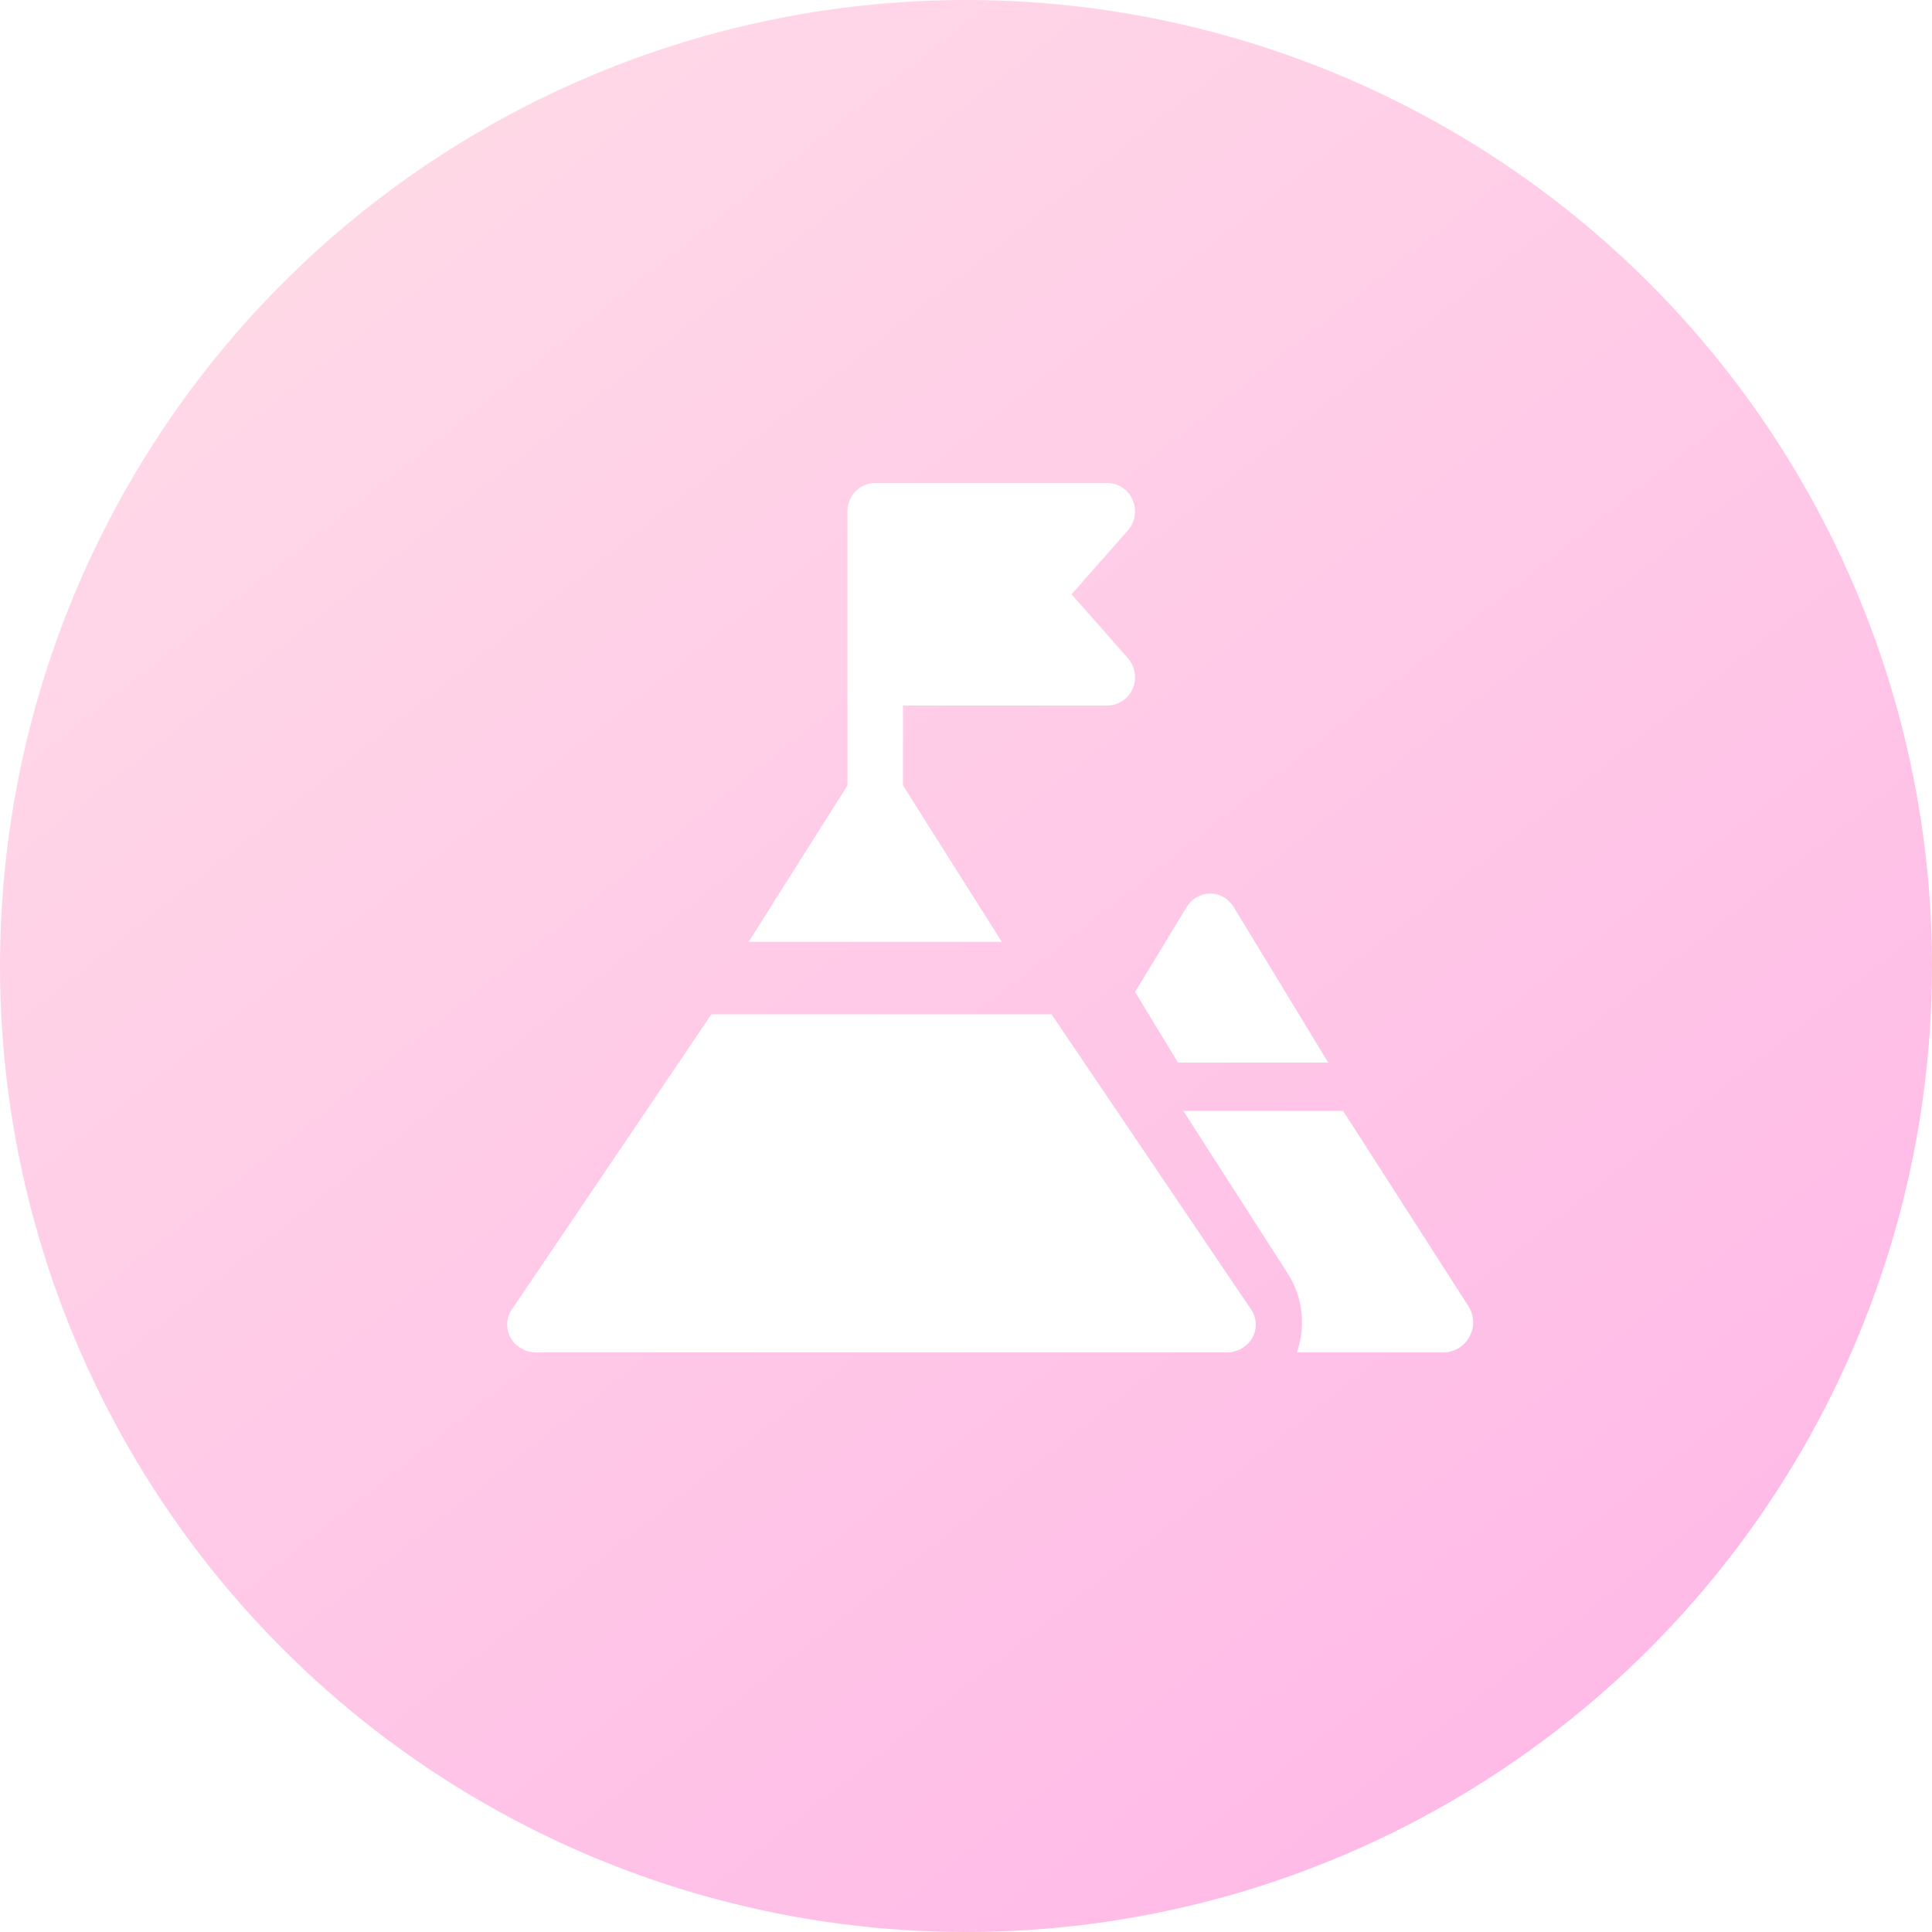<?xml version="1.0" encoding="UTF-8"?>
<svg width="80px" height="80px" viewBox="0 0 80 80" version="1.1" xmlns="http://www.w3.org/2000/svg" xmlns:xlink="http://www.w3.org/1999/xlink">
    <!-- Generator: Sketch 53.2 (72643) - https://sketchapp.com -->
    <title>social-media-marketing</title>
    <desc>Created with Sketch.</desc>
    <defs>
        <linearGradient x1="118.623%" y1="137.339%" x2="-10.176%" y2="-25.63%" id="linearGradient-1">
            <stop stop-color="#FFA8E8" offset="0%"></stop>
            <stop stop-color="#FFE6E6" offset="100%"></stop>
        </linearGradient>
        <filter x="-97.5%" y="-108.3%" width="295.0%" height="316.7%" filterUnits="objectBoundingBox" id="filter-2">
            <feOffset dx="0" dy="0" in="SourceAlpha" result="shadowOffsetOuter1"></feOffset>
            <feGaussianBlur stdDeviation="10" in="shadowOffsetOuter1" result="shadowBlurOuter1"></feGaussianBlur>
            <feColorMatrix values="0 0 0 0 0   0 0 0 0 0   0 0 0 0 0  0 0 0 0.151 0" type="matrix" in="shadowBlurOuter1" result="shadowMatrixOuter1"></feColorMatrix>
            <feMerge>
                <feMergeNode in="shadowMatrixOuter1"></feMergeNode>
                <feMergeNode in="SourceGraphic"></feMergeNode>
            </feMerge>
        </filter>
    </defs>
    <g id="Page-1" stroke="none" stroke-width="1" fill="none" fill-rule="evenodd">
        <g id="home-redesign" transform="translate(-220, -1152)">
            <g id="Group-10">
                <g id="What-we-do" transform="translate(70, 638)">
                    <g id="expertise" transform="translate(43, 514)">
                        <g id="social-media-marketing" transform="translate(107, 0)">
                            <circle id="Oval" fill="url(#linearGradient-1)" cx="40" cy="40" r="40"></circle>
                            <g id="mountains" filter="url(#filter-2)" transform="translate(21, 20)" fill="#FFFFFF" fill-rule="nonzero">
                                <path d="M39.802,34.082 L34.615,26 L28,26 L32.321,32.732 C32.951,33.713 33.081,34.92 32.7,36 L38.763,36 C39.216,36 39.632,35.751 39.849,35.351 C40.066,34.951 40.048,34.464 39.802,34.082 Z" id="Path"></path>
                                <path d="M27.779,24 L34,24 L30.089,17.566 C29.874,17.213 29.506,17 29.111,17 C28.715,17 28.347,17.213 28.133,17.566 L26,21.074 L27.779,24 Z" id="Path"></path>
                                <path d="M10,19 L20.482,19 L16.391,12.523 L16.391,9.216 L24.85,9.216 C25.304,9.216 25.716,8.943 25.901,8.519 C26.085,8.095 26.008,7.6 25.704,7.255 L23.372,4.608 L25.704,1.962 C26.008,1.617 26.085,1.121 25.901,0.697 C25.716,0.273 25.304,0 24.85,0 L15.241,0 C14.606,0 14.091,0.526 14.091,1.175 L14.091,12.523 L10,19 Z" id="Path"></path>
                                <path d="M30.853,35.4 C31.064,35.031 31.047,34.58 30.808,34.227 L22.542,22 L8.458,22 L0.193,34.227 C-0.047,34.58 -0.064,35.031 0.147,35.4 C0.358,35.77 0.764,36 1.205,36 L29.796,36 C30.237,36 30.642,35.77 30.853,35.4 L30.853,35.4 Z" id="Path"></path>
                            </g>
                        </g>
                    </g>
                </g>
            </g>
        </g>
    </g>
</svg>